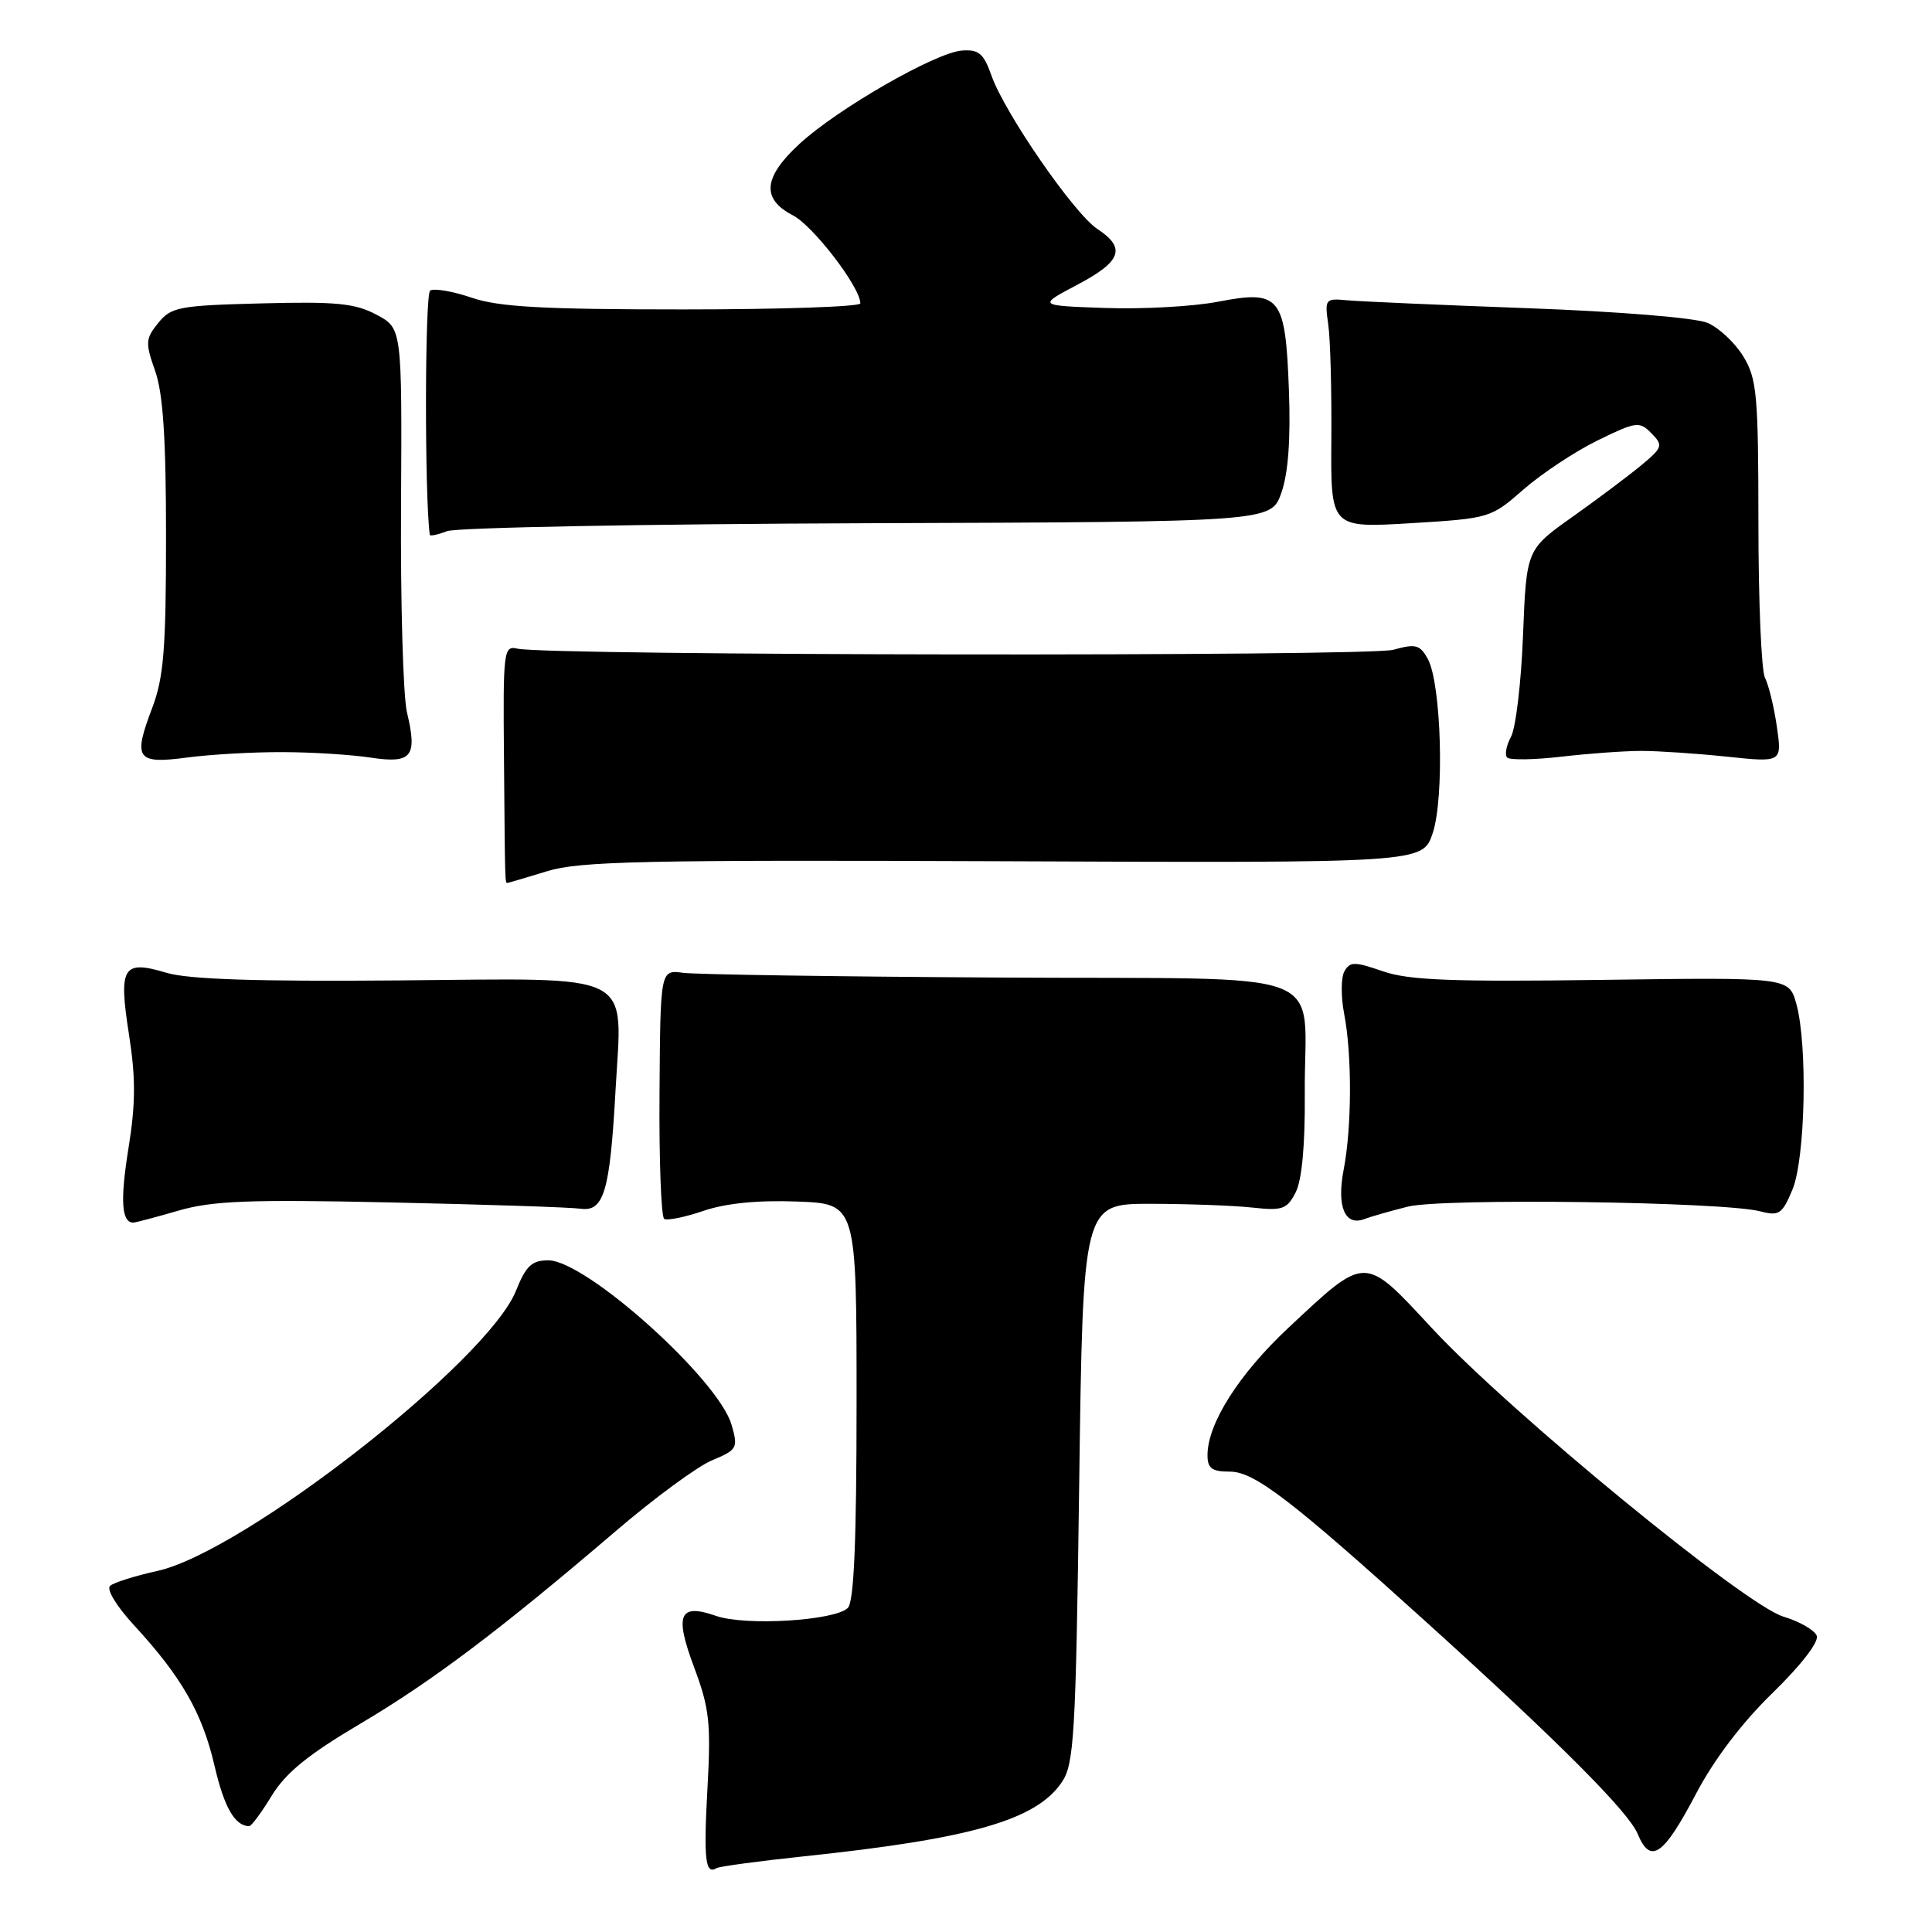 <?xml version="1.0" encoding="UTF-8" standalone="no"?>
<!DOCTYPE svg PUBLIC "-//W3C//DTD SVG 1.1//EN" "http://www.w3.org/Graphics/SVG/1.1/DTD/svg11.dtd" >
<svg xmlns="http://www.w3.org/2000/svg" xmlns:xlink="http://www.w3.org/1999/xlink" version="1.1" viewBox="0 0 256 256">
 <g >
 <path fill="currentColor"
d=" M 106.55 245.97 C 128.70 243.64 137.29 241.17 140.69 236.16 C 142.33 233.75 142.55 230.05 143.00 196.50 C 143.50 159.50 143.50 159.50 152.50 159.51 C 157.45 159.52 163.50 159.74 165.95 160.01 C 169.93 160.45 170.54 160.23 171.68 158.00 C 172.51 156.39 172.94 151.75 172.89 145.00 C 172.75 127.87 177.79 129.80 132.49 129.53 C 111.04 129.41 92.15 129.13 90.50 128.90 C 87.50 128.50 87.50 128.50 87.39 144.78 C 87.32 153.73 87.61 161.26 88.01 161.51 C 88.42 161.76 90.77 161.28 93.23 160.44 C 96.16 159.44 100.43 159.01 105.61 159.21 C 113.50 159.50 113.50 159.50 113.50 185.70 C 113.50 204.22 113.16 212.24 112.34 213.06 C 110.65 214.75 98.77 215.47 94.90 214.12 C 89.98 212.40 89.34 213.90 92.00 221.00 C 94.00 226.36 94.22 228.32 93.74 236.99 C 93.22 246.40 93.46 248.45 94.94 247.54 C 95.31 247.31 100.53 246.61 106.55 245.97 Z  M 224.75 237.65 C 227.12 233.14 230.85 228.23 234.88 224.32 C 238.63 220.67 241.04 217.55 240.73 216.75 C 240.44 216.00 238.45 214.85 236.31 214.21 C 231.22 212.68 200.10 187.15 189.73 175.98 C 180.67 166.23 181.10 166.23 170.68 175.98 C 164.16 182.08 160.00 188.64 160.00 192.82 C 160.00 194.57 160.58 195.00 162.99 195.00 C 166.20 195.00 171.14 198.79 188.98 214.92 C 206.51 230.78 215.78 240.07 216.99 242.98 C 218.70 247.10 220.40 245.93 224.75 237.65 Z  M 36.01 237.93 C 37.86 234.91 40.86 232.47 47.66 228.45 C 57.24 222.79 66.30 215.96 81.67 202.81 C 86.71 198.50 92.42 194.30 94.35 193.50 C 97.69 192.10 97.82 191.87 96.94 188.81 C 95.22 182.78 77.64 167.00 72.65 167.00 C 70.47 167.00 69.69 167.73 68.37 171.03 C 64.64 180.37 32.26 205.66 20.84 208.16 C 17.90 208.81 15.09 209.69 14.59 210.13 C 14.07 210.58 15.44 212.84 17.74 215.33 C 24.05 222.18 26.79 226.96 28.41 233.91 C 29.70 239.48 31.10 241.93 33.01 241.98 C 33.30 241.99 34.65 240.17 36.01 237.93 Z  M 23.63 160.42 C 28.14 159.11 32.98 158.92 51.79 159.33 C 64.28 159.60 75.58 159.97 76.91 160.16 C 80.02 160.60 80.82 157.91 81.56 144.50 C 82.45 128.53 84.64 129.64 52.84 129.91 C 33.98 130.07 24.98 129.77 22.06 128.90 C 16.26 127.16 15.69 128.10 17.09 137.08 C 17.99 142.82 17.98 146.23 17.02 152.17 C 15.91 159.08 16.10 162.00 17.66 162.00 C 17.95 162.00 20.64 161.29 23.63 160.42 Z  M 186.52 159.89 C 191.12 158.73 228.39 159.23 233.25 160.51 C 235.73 161.16 236.15 160.88 237.50 157.65 C 239.22 153.53 239.54 138.48 238.02 133.00 C 237.04 129.50 237.04 129.50 212.27 129.84 C 192.34 130.11 186.67 129.89 183.24 128.70 C 179.47 127.40 178.88 127.40 178.14 128.71 C 177.68 129.53 177.67 132.07 178.11 134.35 C 179.16 139.79 179.13 149.36 178.04 155.00 C 177.10 159.88 178.21 162.52 180.79 161.53 C 181.60 161.22 184.18 160.48 186.52 159.89 Z  M 72.50 115.44 C 76.79 114.11 85.36 113.93 133.00 114.12 C 188.50 114.35 188.50 114.35 189.83 110.43 C 191.41 105.79 190.99 90.63 189.20 87.33 C 188.16 85.43 187.59 85.27 184.62 86.10 C 181.29 87.01 72.53 86.88 68.57 85.95 C 66.73 85.52 66.65 86.16 66.78 100.50 C 66.92 117.43 66.91 117.00 67.25 116.99 C 67.39 116.98 69.75 116.28 72.50 115.44 Z  M 37.50 99.66 C 41.35 99.67 46.58 100.00 49.13 100.39 C 54.58 101.21 55.33 100.27 53.92 94.37 C 53.42 92.24 53.06 79.93 53.14 67.00 C 53.27 43.50 53.27 43.50 49.89 41.70 C 47.06 40.19 44.55 39.94 34.66 40.20 C 23.72 40.48 22.68 40.68 20.97 42.79 C 19.27 44.89 19.24 45.42 20.56 49.16 C 21.61 52.14 22.00 58.11 22.00 71.11 C 22.00 85.98 21.69 89.78 20.18 93.77 C 17.59 100.59 18.07 101.27 24.85 100.37 C 27.96 99.96 33.65 99.64 37.50 99.66 Z  M 217.50 99.50 C 219.70 99.50 224.79 99.84 228.81 100.26 C 236.13 101.03 236.13 101.03 235.44 96.26 C 235.06 93.64 234.35 90.74 233.87 89.82 C 233.39 88.89 233.00 79.66 233.00 69.32 C 232.99 52.27 232.80 50.19 231.00 47.23 C 229.90 45.42 227.76 43.42 226.25 42.78 C 224.68 42.11 214.52 41.28 202.50 40.84 C 190.95 40.42 180.15 39.94 178.50 39.79 C 175.60 39.51 175.52 39.62 176.00 43.00 C 176.28 44.92 176.46 51.78 176.41 58.23 C 176.32 69.96 176.32 69.96 186.91 69.33 C 197.40 68.69 197.54 68.65 201.88 64.85 C 204.29 62.75 208.70 59.82 211.69 58.36 C 216.82 55.85 217.23 55.80 218.82 57.41 C 220.40 59.02 220.32 59.28 217.50 61.63 C 215.85 63.00 211.75 66.08 208.38 68.47 C 202.26 72.81 202.26 72.81 201.81 84.15 C 201.57 90.39 200.85 96.45 200.22 97.62 C 199.59 98.78 199.36 100.03 199.71 100.38 C 200.06 100.73 203.31 100.68 206.93 100.26 C 210.54 99.84 215.30 99.50 217.50 99.50 Z  M 114.96 69.33 C 168.42 69.15 168.42 69.15 169.78 65.32 C 170.69 62.76 171.03 58.28 170.79 51.75 C 170.33 39.25 169.64 38.39 161.39 39.98 C 158.15 40.61 151.45 40.98 146.50 40.81 C 137.50 40.50 137.50 40.50 142.75 37.73 C 148.60 34.65 149.24 32.86 145.42 30.35 C 142.34 28.34 133.11 14.97 131.37 10.00 C 130.34 7.08 129.69 6.53 127.45 6.70 C 123.94 6.97 110.94 14.44 105.93 19.07 C 101.13 23.50 100.86 26.36 105.06 28.53 C 107.76 29.93 114.00 38.07 114.00 40.20 C 114.00 40.64 103.44 41.00 90.53 41.00 C 71.99 41.00 66.11 40.68 62.51 39.45 C 60.01 38.60 57.53 38.17 57.00 38.50 C 56.29 38.94 56.25 65.80 56.95 70.87 C 56.98 71.07 58.01 70.85 59.25 70.38 C 60.49 69.90 85.56 69.43 114.96 69.33 Z "/>
</g>
</svg>